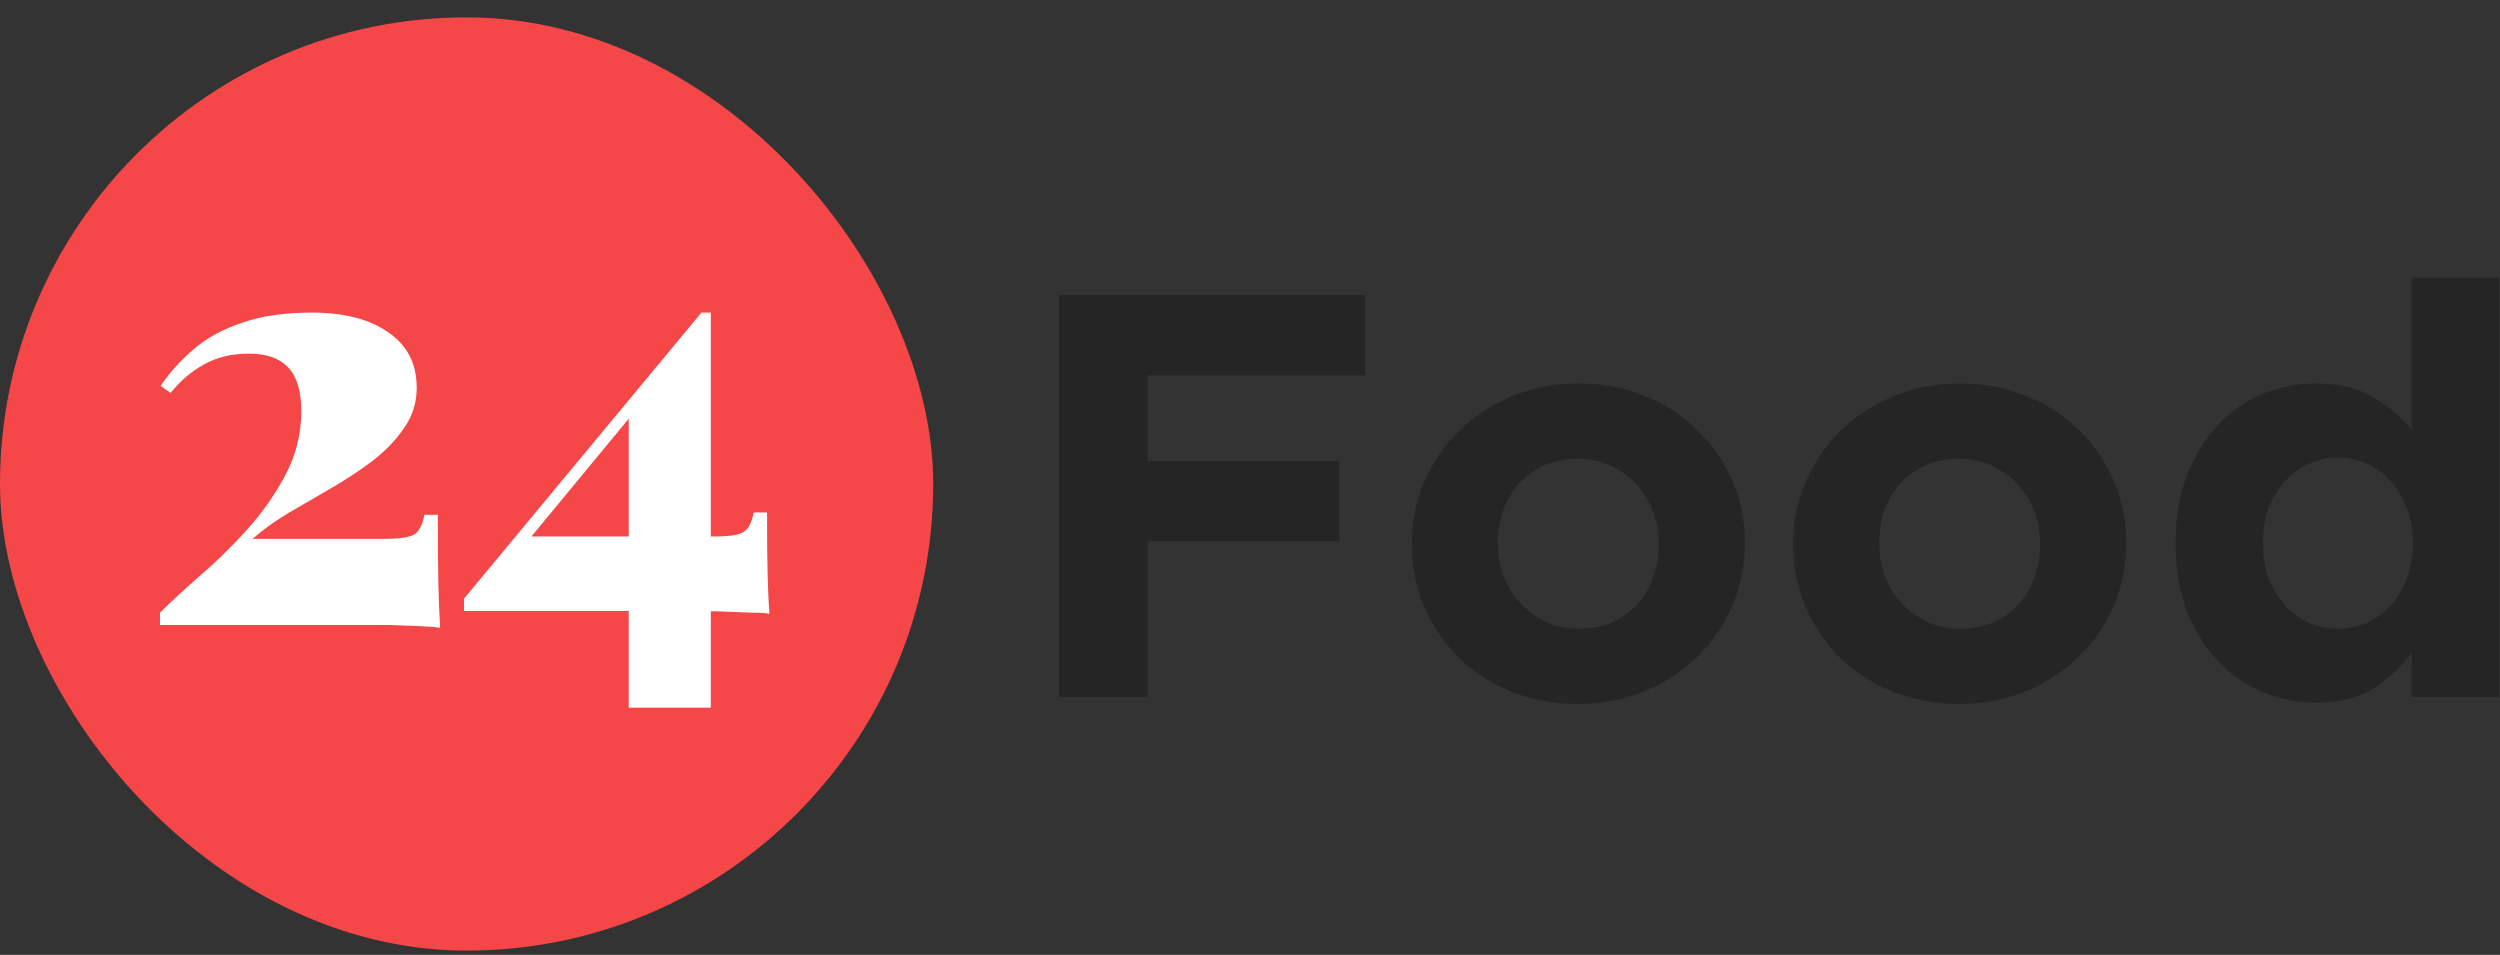 <svg width="144" height="55" viewBox="0 0 144 55" fill="none" xmlns="http://www.w3.org/2000/svg">
<rect x="0" y="0" width="144" height="55" fill="#333333" stroke="none"/>
<rect y="1" width="53.754" height="53.754" rx="26.877" fill="#F54748"/>
<path d="M17.959 18.006C19.827 18.006 21.301 18.389 22.382 19.154C23.462 19.896 24.002 20.954 24.002 22.327C24.002 23.183 23.766 23.948 23.293 24.623C22.843 25.298 22.247 25.928 21.504 26.513C20.761 27.076 19.962 27.605 19.107 28.1C18.252 28.595 17.419 29.079 16.609 29.552C15.821 30.024 15.135 30.52 14.549 31.037H22.179C23.102 31.037 23.687 30.936 23.935 30.733C24.182 30.531 24.351 30.171 24.441 29.653H25.218C25.218 31.364 25.229 32.703 25.251 33.671C25.274 34.616 25.308 35.449 25.353 36.169C25.15 36.124 24.779 36.09 24.239 36.068C23.698 36.045 23.079 36.023 22.382 36C21.684 36 20.998 36 20.322 36H9.215V35.291C9.823 34.683 10.577 33.986 11.477 33.198C12.4 32.41 13.3 31.532 14.178 30.565C15.078 29.574 15.832 28.505 16.44 27.357C17.048 26.21 17.352 24.983 17.352 23.678C17.352 22.53 17.104 21.697 16.609 21.179C16.114 20.639 15.36 20.369 14.347 20.369C13.357 20.369 12.501 20.572 11.781 20.977C11.061 21.359 10.408 21.911 9.823 22.631L9.249 22.226C9.789 21.438 10.431 20.729 11.173 20.099C11.939 19.446 12.873 18.94 13.976 18.58C15.078 18.197 16.406 18.006 17.959 18.006ZM40.401 18.006L40.536 18.884L29.327 32.455L30.104 30.902H41.143C42.066 30.902 42.651 30.801 42.899 30.598C43.146 30.396 43.315 30.036 43.405 29.518H44.182C44.182 31.049 44.193 32.241 44.215 33.097C44.238 33.952 44.272 34.706 44.317 35.359C44.159 35.313 43.833 35.291 43.338 35.291C42.865 35.269 42.302 35.246 41.65 35.224C40.997 35.201 40.344 35.19 39.692 35.19C39.039 35.19 38.454 35.19 37.936 35.19H26.728V34.481L40.401 18.006ZM40.941 18.006V40.76H36.214V23.576L40.401 18.006H40.941Z" fill="white"/>
<path d="M78.631 21.623V16.992H61V40.148H66.094V31.183H77.143V26.552H66.094V21.623H78.631Z" fill="#252525"/>
<path d="M100.505 31.316V31.25C100.505 29.97 100.262 28.78 99.777 27.677C99.292 26.552 98.619 25.582 97.759 24.766C96.921 23.928 95.918 23.277 94.749 22.814C93.58 22.329 92.312 22.087 90.945 22.087C89.556 22.087 88.276 22.329 87.108 22.814C85.939 23.299 84.924 23.961 84.064 24.799C83.204 25.637 82.532 26.618 82.047 27.743C81.561 28.846 81.319 30.037 81.319 31.316V31.382C81.319 32.661 81.561 33.863 82.047 34.987C82.532 36.09 83.193 37.06 84.031 37.898C84.891 38.714 85.906 39.365 87.075 39.85C88.243 40.313 89.511 40.545 90.879 40.545C92.268 40.545 93.547 40.302 94.716 39.817C95.885 39.332 96.899 38.67 97.759 37.832C98.619 36.994 99.292 36.024 99.777 34.921C100.262 33.797 100.505 32.595 100.505 31.316ZM95.543 31.382C95.543 32.043 95.433 32.672 95.212 33.267C95.014 33.841 94.716 34.348 94.319 34.789C93.922 35.23 93.437 35.583 92.864 35.847C92.312 36.09 91.673 36.211 90.945 36.211C90.239 36.211 89.6 36.079 89.026 35.814C88.475 35.55 87.99 35.197 87.571 34.756C87.152 34.293 86.832 33.775 86.612 33.201C86.391 32.606 86.281 31.977 86.281 31.316V31.25C86.281 30.588 86.38 29.97 86.579 29.397C86.799 28.802 87.108 28.283 87.505 27.842C87.902 27.401 88.376 27.059 88.927 26.817C89.501 26.552 90.151 26.42 90.879 26.42C91.562 26.42 92.191 26.552 92.764 26.817C93.338 27.081 93.834 27.445 94.253 27.909C94.672 28.35 94.992 28.868 95.212 29.463C95.433 30.037 95.543 30.654 95.543 31.316V31.382Z" fill="#252525"/>
<path d="M122.471 31.316V31.25C122.471 29.97 122.229 28.78 121.744 27.677C121.259 26.552 120.586 25.582 119.726 24.766C118.888 23.928 117.884 23.277 116.716 22.814C115.547 22.329 114.279 22.087 112.912 22.087C111.522 22.087 110.243 22.329 109.074 22.814C107.906 23.299 106.891 23.961 106.031 24.799C105.171 25.637 104.498 26.618 104.013 27.743C103.528 28.846 103.286 30.037 103.286 31.316V31.382C103.286 32.661 103.528 33.863 104.013 34.987C104.498 36.09 105.16 37.06 105.998 37.898C106.858 38.714 107.872 39.365 109.041 39.85C110.21 40.313 111.478 40.545 112.845 40.545C114.235 40.545 115.514 40.302 116.683 39.817C117.851 39.332 118.866 38.67 119.726 37.832C120.586 36.994 121.259 36.024 121.744 34.921C122.229 33.797 122.471 32.595 122.471 31.316ZM117.51 31.382C117.51 32.043 117.399 32.672 117.179 33.267C116.98 33.841 116.683 34.348 116.286 34.789C115.889 35.23 115.404 35.583 114.83 35.847C114.279 36.09 113.639 36.211 112.912 36.211C112.206 36.211 111.566 36.079 110.993 35.814C110.442 35.55 109.956 35.197 109.537 34.756C109.118 34.293 108.799 33.775 108.578 33.201C108.358 32.606 108.247 31.977 108.247 31.316V31.25C108.247 30.588 108.347 29.97 108.545 29.397C108.766 28.802 109.074 28.283 109.471 27.842C109.868 27.401 110.342 27.059 110.894 26.817C111.467 26.552 112.118 26.42 112.845 26.42C113.529 26.42 114.158 26.552 114.731 26.817C115.304 27.081 115.8 27.445 116.219 27.909C116.638 28.35 116.958 28.868 117.179 29.463C117.399 30.037 117.51 30.654 117.51 31.316V31.382Z" fill="#252525"/>
<path d="M143.942 40.148V16H138.914V24.733C138.318 24.027 137.58 23.41 136.698 22.881C135.837 22.351 134.735 22.087 133.39 22.087C132.331 22.087 131.317 22.285 130.346 22.682C129.376 23.079 128.516 23.674 127.766 24.468C127.038 25.24 126.443 26.199 125.98 27.346C125.539 28.471 125.318 29.772 125.318 31.25V31.316C125.318 32.793 125.539 34.105 125.98 35.252C126.443 36.377 127.049 37.336 127.799 38.13C128.549 38.902 129.409 39.486 130.379 39.883C131.35 40.28 132.353 40.479 133.39 40.479C134.713 40.479 135.804 40.214 136.664 39.685C137.547 39.133 138.296 38.439 138.914 37.601V40.148H143.942ZM138.98 31.316C138.98 32.043 138.859 32.716 138.616 33.334C138.396 33.929 138.087 34.447 137.69 34.888C137.315 35.307 136.863 35.638 136.334 35.881C135.826 36.101 135.275 36.211 134.68 36.211C134.084 36.211 133.522 36.101 132.993 35.881C132.485 35.638 132.033 35.307 131.636 34.888C131.239 34.447 130.92 33.929 130.677 33.334C130.457 32.716 130.346 32.043 130.346 31.316V31.25C130.346 30.5 130.457 29.827 130.677 29.232C130.92 28.636 131.239 28.129 131.636 27.71C132.033 27.269 132.485 26.938 132.993 26.718C133.522 26.475 134.084 26.354 134.68 26.354C135.275 26.354 135.826 26.475 136.334 26.718C136.863 26.938 137.315 27.269 137.69 27.71C138.087 28.129 138.396 28.647 138.616 29.265C138.859 29.86 138.98 30.522 138.98 31.25V31.316Z" fill="#252525"/>
</svg>
